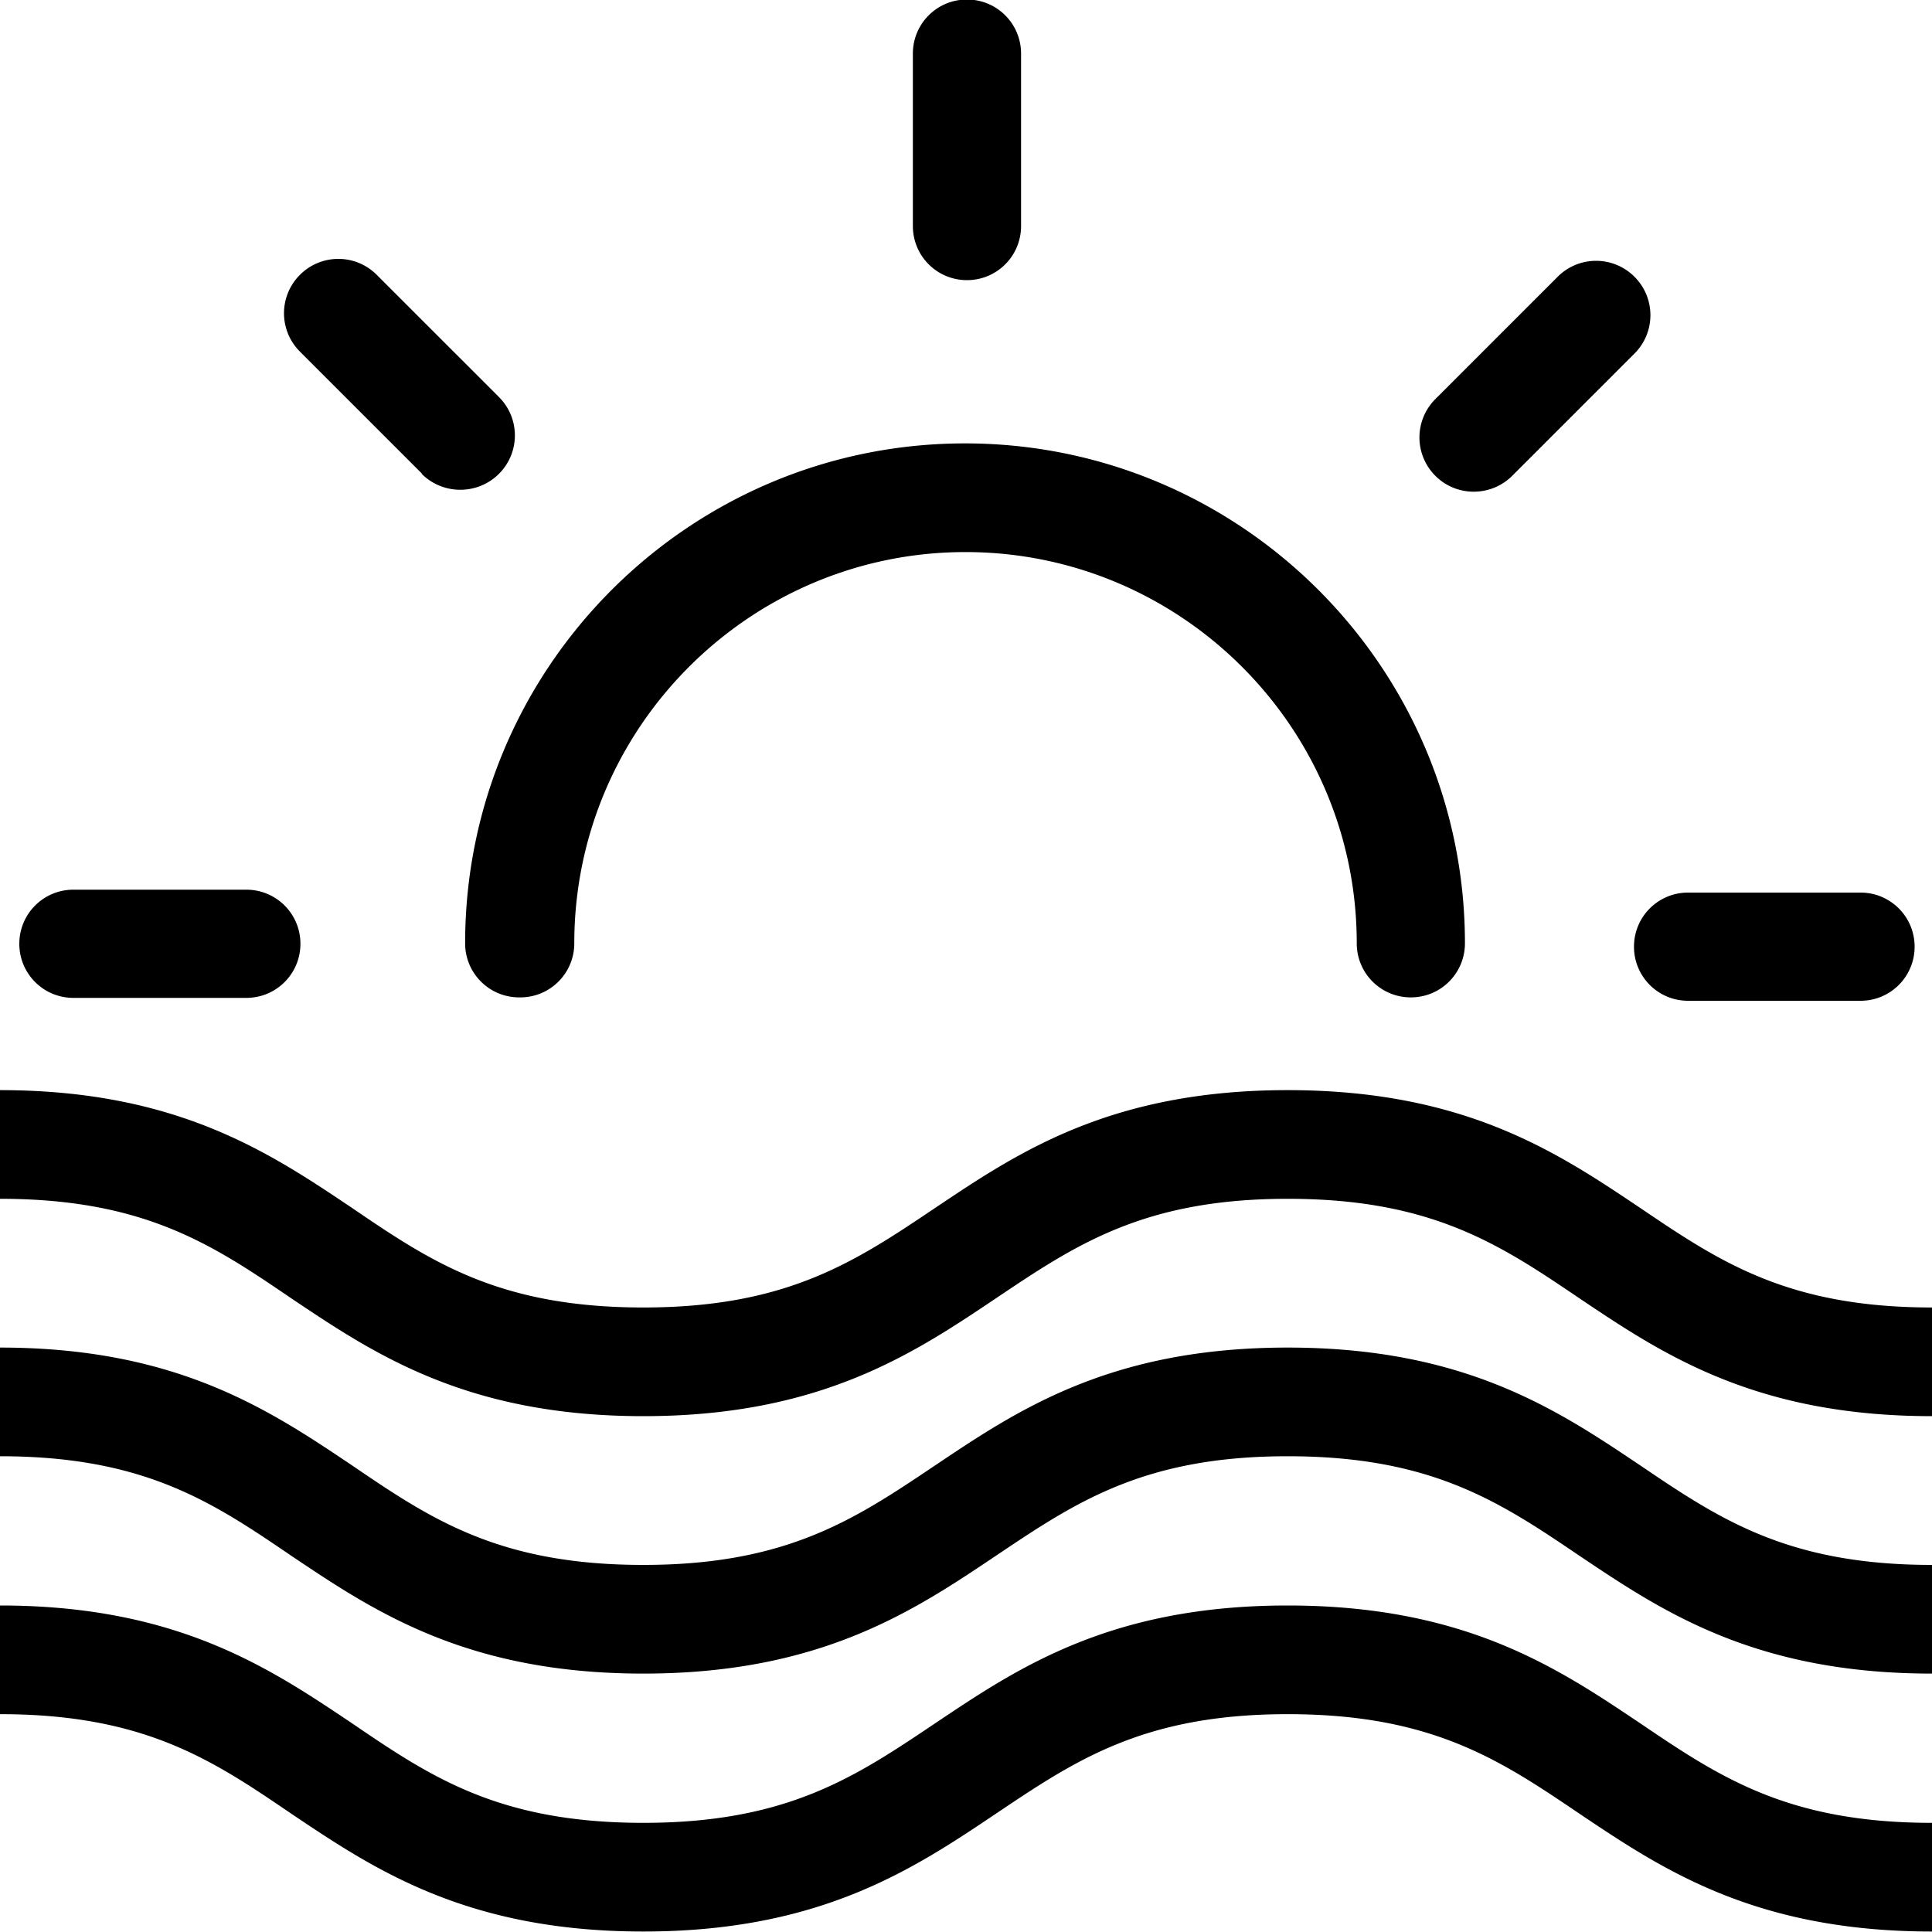 <svg viewBox="0 0 40 40" xmlns="http://www.w3.org/2000/svg">
  <path d="M18.9 4.69V1.11c0-.62.5-1.12 1.12-1.12s1.12.5 1.12 1.12v3.57c0 .62-.5 1.12-1.12 1.12s-1.12-.5-1.12-1.12ZM8.73 9.81c.22.22.51.33.8.33s.58-.11.8-.33c.44-.44.44-1.15 0-1.59L7.8 5.69c-.44-.44-1.15-.44-1.59 0s-.44 1.15 0 1.59l2.53 2.53ZM1.52 20.66H5.1c.62 0 1.12-.5 1.12-1.12s-.5-1.12-1.12-1.12H1.52c-.62 0-1.12.5-1.12 1.12s.5 1.12 1.12 1.12m32.31-1.06c0 .62.5 1.12 1.12 1.12h3.57c.62 0 1.12-.5 1.12-1.12s-.5-1.12-1.12-1.12h-3.57c-.62 0-1.12.5-1.12 1.12m-3.32-9.42c.29 0 .58-.11.8-.33l2.53-2.53c.44-.44.44-1.15 0-1.59s-1.15-.44-1.59 0l-2.53 2.53a1.123 1.123 0 0 0 .8 1.92ZM10.77 20.65c.62 0 1.12-.5 1.12-1.12 0-4.47 3.64-8.1 8.1-8.1s8.1 3.63 8.1 8.1c0 .62.5 1.12 1.12 1.12s1.12-.5 1.12-1.12c0-5.71-4.64-10.35-10.35-10.35S9.63 13.82 9.63 19.53c0 .62.5 1.12 1.12 1.12Zm23.19 4.36c-1.7-1.14-3.62-2.44-7.3-2.44s-5.6 1.3-7.3 2.44c-1.64 1.1-3.05 2.06-6.04 2.06s-4.4-.95-6.03-2.06c-1.7-1.14-3.62-2.44-7.29-2.44v2.25c2.99 0 4.4.95 6.03 2.06 1.7 1.14 3.62 2.44 7.29 2.44s5.6-1.3 7.3-2.44c1.64-1.1 3.05-2.06 6.04-2.06s4.4.95 6.04 2.06c1.7 1.14 3.62 2.44 7.3 2.44v-2.25c-2.99 0-4.4-.95-6.04-2.06m-7.3 2.89c-3.68 0-5.6 1.3-7.3 2.44-1.64 1.1-3.05 2.06-6.04 2.06s-4.4-.95-6.03-2.06C5.59 29.2 3.67 27.9 0 27.9v2.25c2.99 0 4.4.95 6.03 2.06 1.7 1.14 3.62 2.44 7.29 2.44s5.6-1.3 7.3-2.44c1.64-1.1 3.05-2.06 6.04-2.06s4.4.95 6.04 2.06c1.7 1.14 3.62 2.44 7.3 2.44V32.4c-2.99 0-4.4-.95-6.04-2.06-1.7-1.14-3.62-2.44-7.3-2.44m0 5.34c-3.68 0-5.6 1.3-7.3 2.44-1.64 1.1-3.05 2.06-6.04 2.06s-4.4-.95-6.03-2.06c-1.7-1.14-3.62-2.44-7.29-2.44v2.25c2.99 0 4.4.95 6.03 2.06 1.7 1.14 3.62 2.44 7.29 2.44s5.6-1.3 7.3-2.44c1.64-1.1 3.05-2.06 6.04-2.06s4.4.95 6.04 2.06c1.7 1.14 3.62 2.44 7.3 2.44v-2.25c-2.99 0-4.4-.95-6.04-2.06-1.7-1.14-3.62-2.44-7.3-2.44"/>
</svg>
